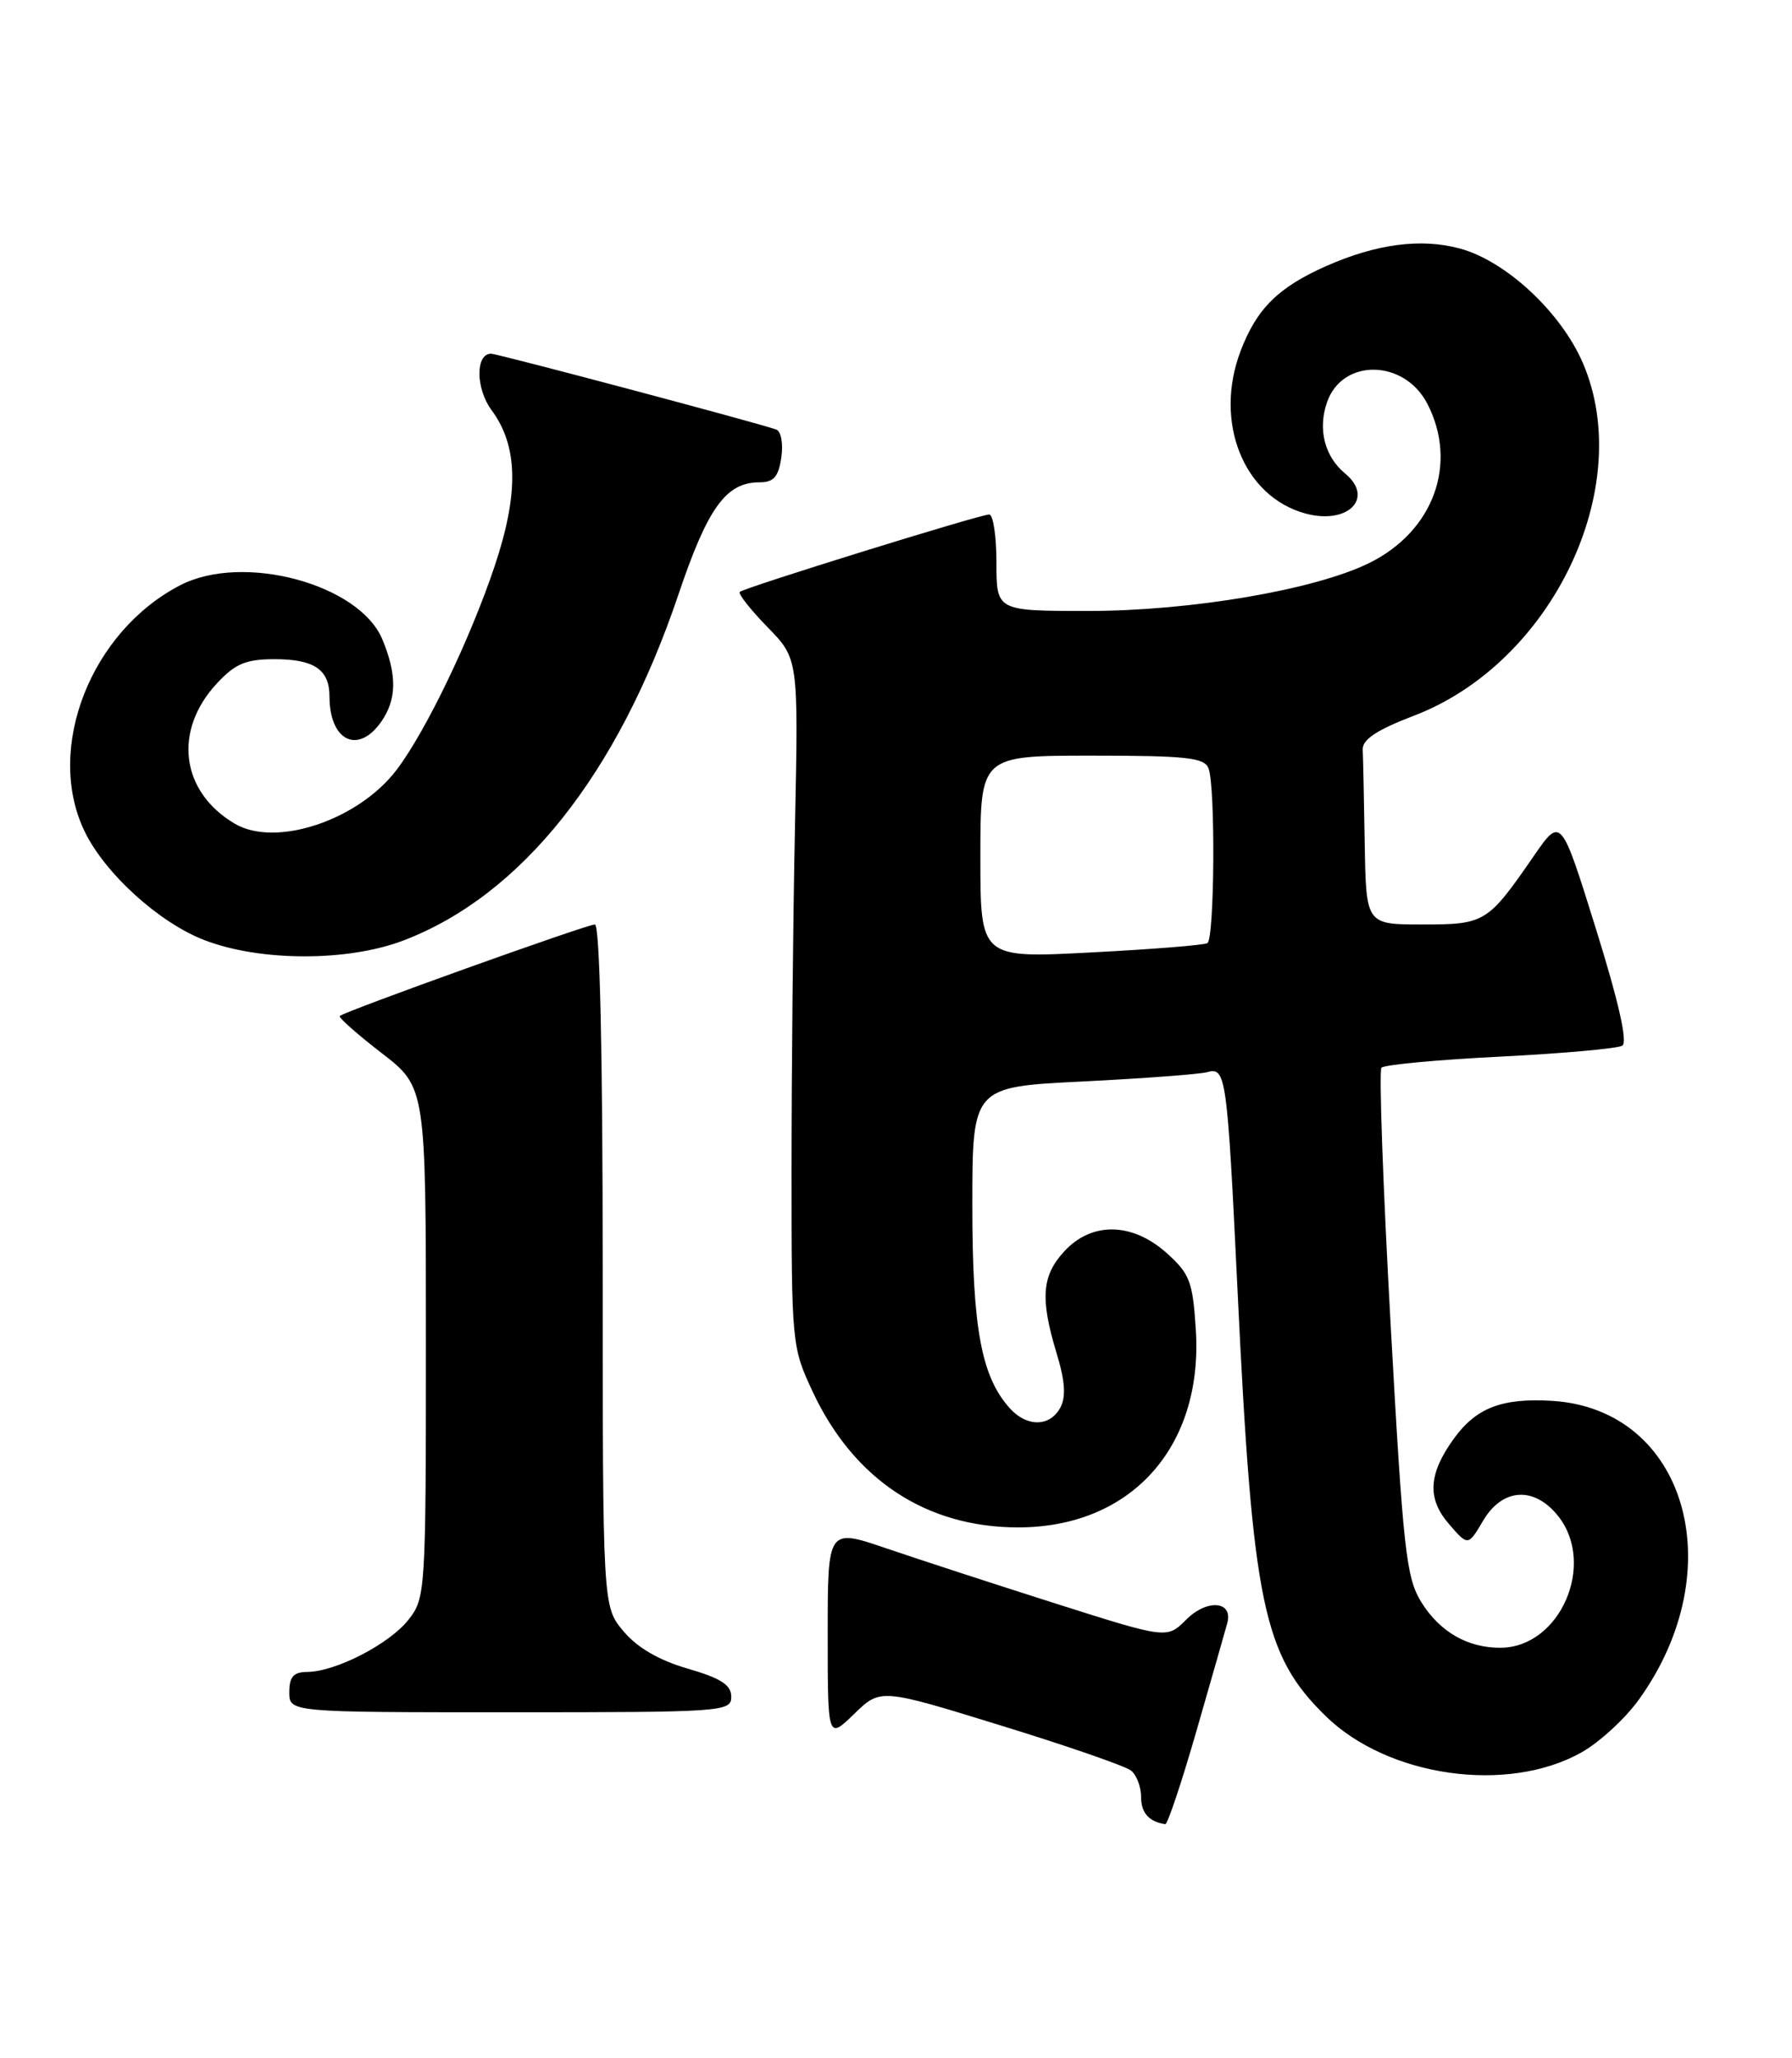 <?xml version="1.0" encoding="UTF-8" standalone="no"?>
<!DOCTYPE svg PUBLIC "-//W3C//DTD SVG 1.1//EN" "http://www.w3.org/Graphics/SVG/1.1/DTD/svg11.dtd" >
<svg xmlns="http://www.w3.org/2000/svg" xmlns:xlink="http://www.w3.org/1999/xlink" version="1.1" viewBox="0 0 223 256">
 <g >
 <path fill="currentColor"
d=" M 148.91 215.25 C 150.77 208.79 152.49 202.77 152.73 201.89 C 153.46 199.15 150.21 198.88 147.62 201.47 C 145.22 203.87 145.22 203.87 131.36 199.47 C 123.74 197.05 114.24 193.95 110.25 192.59 C 103.00 190.12 103.00 190.12 103.00 203.26 C 103.00 216.39 103.00 216.39 106.29 213.21 C 109.57 210.02 109.57 210.02 124.54 214.64 C 132.77 217.17 140.06 219.70 140.75 220.25 C 141.44 220.80 142.00 222.28 142.00 223.54 C 142.00 225.51 142.97 226.61 145.01 226.92 C 145.29 226.96 147.05 221.71 148.91 215.25 Z  M 196.80 217.99 C 199.04 216.73 202.27 213.77 203.96 211.40 C 215.61 195.19 209.82 175.29 193.15 174.26 C 186.89 173.88 183.69 175.12 180.89 179.00 C 177.76 183.35 177.58 186.40 180.27 189.53 C 182.69 192.34 182.69 192.34 184.56 189.17 C 186.97 185.08 190.95 184.85 193.93 188.63 C 198.63 194.61 194.14 204.88 186.80 204.97 C 182.67 205.02 179.17 203.01 176.86 199.28 C 174.98 196.23 174.61 192.84 173.05 164.70 C 172.10 147.54 171.59 133.19 171.91 132.82 C 172.24 132.45 178.87 131.83 186.66 131.44 C 194.45 131.05 201.30 130.43 201.88 130.08 C 202.57 129.65 201.43 124.62 198.59 115.51 C 194.25 101.59 194.25 101.59 190.87 106.48 C 185.13 114.80 184.80 115.00 177.00 115.00 C 170.00 115.00 170.00 115.00 169.83 105.00 C 169.74 99.50 169.63 94.21 169.58 93.25 C 169.52 91.99 171.32 90.80 176.00 89.01 C 193.15 82.44 203.61 60.59 196.98 45.17 C 194.26 38.84 187.39 32.45 181.65 30.91 C 176.83 29.61 171.28 30.34 165.05 33.09 C 159.07 35.74 156.40 38.38 154.39 43.64 C 151.02 52.47 154.73 61.78 162.46 63.88 C 167.73 65.31 171.07 61.96 167.40 58.91 C 164.83 56.79 163.97 53.39 165.14 50.03 C 167.05 44.55 174.74 44.67 177.62 50.22 C 181.48 57.70 178.38 66.14 170.32 70.07 C 163.52 73.39 148.14 76.00 135.40 76.00 C 124.00 76.00 124.00 76.00 124.00 70.00 C 124.00 66.70 123.59 64.00 123.10 64.00 C 121.95 64.00 92.64 73.09 92.06 73.63 C 91.83 73.85 93.37 75.82 95.49 77.99 C 99.36 81.95 99.36 81.95 98.93 102.73 C 98.69 114.15 98.50 133.40 98.50 145.50 C 98.50 167.21 98.53 167.57 101.15 173.16 C 106.27 184.07 115.27 190.00 126.71 190.00 C 140.75 190.00 149.74 180.00 148.81 165.41 C 148.43 159.41 148.06 158.45 145.18 155.87 C 140.89 152.04 135.87 151.95 132.45 155.65 C 129.64 158.69 129.42 161.52 131.49 168.35 C 132.54 171.80 132.67 173.75 131.95 175.10 C 130.66 177.50 127.80 177.54 125.68 175.20 C 122.12 171.27 121.00 165.23 121.00 149.98 C 121.00 135.20 121.00 135.20 134.75 134.53 C 142.31 134.15 149.27 133.63 150.22 133.37 C 152.57 132.71 152.71 133.75 154.00 160.50 C 155.88 199.60 157.18 205.86 164.98 213.48 C 172.73 221.05 187.61 223.16 196.80 217.99 Z  M 91.00 211.07 C 91.00 209.60 89.72 208.77 85.59 207.57 C 82.00 206.53 79.30 204.96 77.59 202.92 C 75.00 199.85 75.00 199.85 75.00 157.42 C 75.00 130.71 74.64 115.00 74.03 115.00 C 73.01 115.00 42.85 125.81 42.28 126.39 C 42.10 126.57 44.44 128.64 47.47 130.98 C 53.00 135.24 53.00 135.24 53.00 166.99 C 53.00 198.05 52.95 198.79 50.83 201.49 C 48.45 204.51 41.80 207.94 38.25 207.98 C 36.52 207.99 36.00 208.58 36.00 210.50 C 36.00 213.00 36.00 213.00 63.50 213.00 C 90.00 213.00 91.00 212.93 91.00 211.07 Z  M 50.21 116.99 C 64.89 111.39 76.87 96.33 84.41 74.00 C 88.06 63.17 90.34 60.00 94.50 60.00 C 96.28 60.00 96.87 59.33 97.23 56.91 C 97.48 55.18 97.20 53.64 96.59 53.43 C 94.17 52.57 61.92 44.00 61.11 44.00 C 59.15 44.00 59.19 48.34 61.17 51.02 C 64.48 55.49 64.59 61.39 61.54 70.47 C 58.50 79.52 52.99 90.97 49.36 95.76 C 44.58 102.05 34.30 105.47 29.21 102.46 C 22.47 98.48 21.52 90.87 27.02 84.98 C 29.29 82.55 30.61 82.00 34.20 82.00 C 39.09 82.00 41.00 83.30 41.00 86.62 C 41.00 92.17 44.55 93.91 47.44 89.78 C 49.38 87.01 49.42 83.94 47.58 79.53 C 44.70 72.64 30.25 68.77 22.45 72.79 C 11.31 78.53 5.61 93.06 10.48 103.32 C 12.98 108.59 19.77 114.77 25.45 116.95 C 32.39 119.62 43.26 119.64 50.21 116.99 Z  M 122.00 106.60 C 122.00 94.00 122.00 94.00 135.89 94.00 C 147.64 94.00 149.88 94.24 150.39 95.58 C 151.27 97.86 151.14 116.80 150.25 117.32 C 149.84 117.57 143.31 118.09 135.75 118.48 C 122.00 119.20 122.00 119.20 122.00 106.60 Z "/>
</g>
</svg>